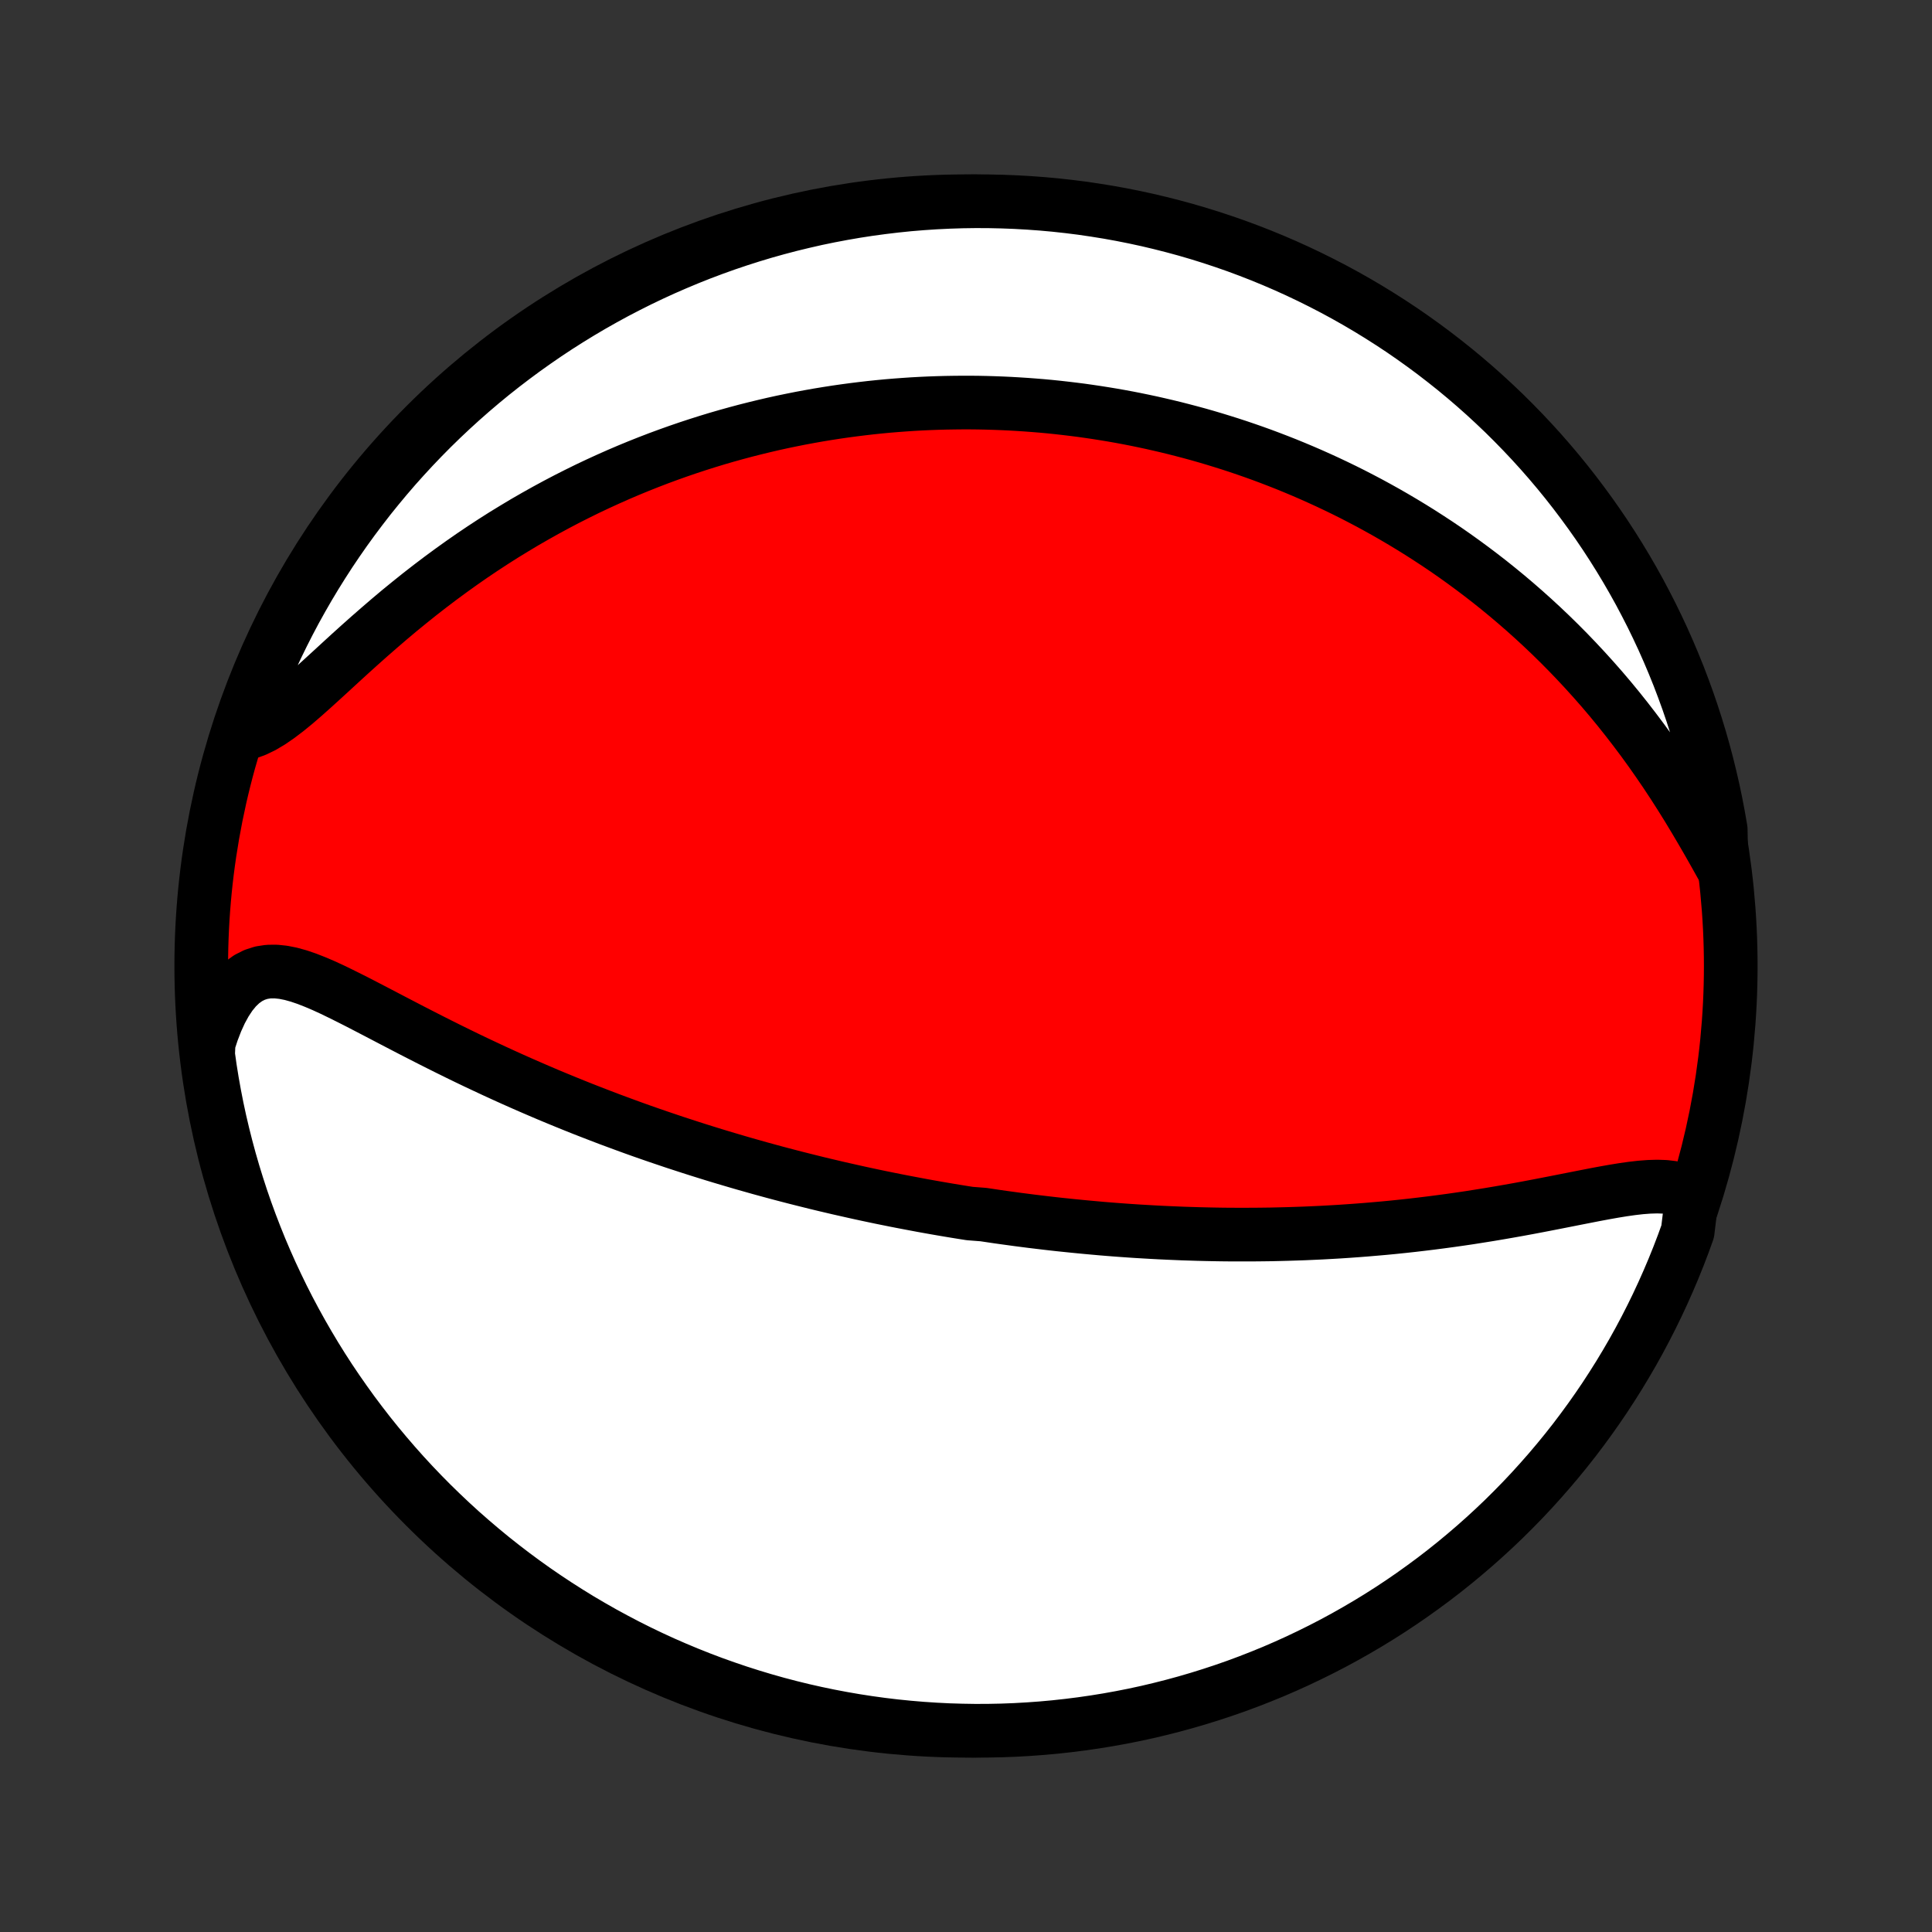 <?xml version="1.0" encoding="utf-8" standalone="no"?>
<!DOCTYPE svg PUBLIC "-//W3C//DTD SVG 1.1//EN"
  "http://www.w3.org/Graphics/SVG/1.1/DTD/svg11.dtd">
<!-- Created with matplotlib (http://matplotlib.org/) -->
<svg height="72pt" version="1.1" viewBox="0 0 72 72" width="72pt" xmlns="http://www.w3.org/2000/svg" xmlns:xlink="http://www.w3.org/1999/xlink">
 <rect x="0" y="0" width="72" height="72" fill="#333333" stroke="none"/>
 <defs>
  <style type="text/css">
*{stroke-linecap:butt;stroke-linejoin:round;}
  </style>
 </defs>
 <g id="figure_1">
  <g id="patch_1">
   <path d="
M0 72
L72 72
L72 0
L0 0
z
" style="fill:none;"/>
  </g>
  <g id="axes_1">
   <g id="PatchCollection_1">
    <defs>
     <path d="
M36 -7.5
C43.558 -7.5 50.808 -10.503 56.153 -15.848
C61.497 -21.192 64.5 -28.442 64.5 -36
C64.5 -43.558 61.497 -50.808 56.153 -56.153
C50.808 -61.497 43.558 -64.5 36 -64.5
C28.442 -64.5 21.192 -61.497 15.848 -56.153
C10.503 -50.808 7.5 -43.558 7.5 -36
C7.5 -28.442 10.503 -21.192 15.848 -15.848
C21.192 -10.503 28.442 -7.5 36 -7.5
z
" id="C0_0_a811fe30f3"/>
     <path d="
M63.059 -27.459
L62.835 -27.585
L62.591 -27.676
L62.33 -27.737
L62.052 -27.77
L61.761 -27.78
L61.457 -27.771
L61.142 -27.747
L60.819 -27.71
L60.487 -27.663
L60.149 -27.608
L59.805 -27.547
L59.457 -27.482
L59.104 -27.413
L58.748 -27.343
L58.389 -27.272
L58.029 -27.201
L57.666 -27.13
L57.303 -27.06
L56.939 -26.991
L56.575 -26.924
L56.21 -26.859
L55.846 -26.796
L55.483 -26.735
L55.12 -26.677
L54.759 -26.62
L54.399 -26.567
L54.041 -26.516
L53.684 -26.468
L53.329 -26.422
L52.976 -26.379
L52.626 -26.338
L52.277 -26.3
L51.931 -26.264
L51.587 -26.231
L51.245 -26.201
L50.906 -26.172
L50.569 -26.146
L50.235 -26.122
L49.904 -26.1
L49.575 -26.081
L49.249 -26.063
L48.925 -26.048
L48.604 -26.034
L48.286 -26.023
L47.97 -26.013
L47.656 -26.005
L47.345 -25.998
L47.037 -25.994
L46.731 -25.991
L46.428 -25.99
L46.127 -25.99
L45.828 -25.991
L45.531 -25.994
L45.237 -25.999
L44.945 -26.005
L44.655 -26.012
L44.367 -26.021
L44.081 -26.03
L43.797 -26.042
L43.515 -26.054
L43.235 -26.067
L42.956 -26.082
L42.68 -26.098
L42.405 -26.114
L42.132 -26.132
L41.86 -26.151
L41.589 -26.171
L41.32 -26.192
L41.053 -26.214
L40.786 -26.238
L40.521 -26.262
L40.258 -26.287
L39.995 -26.313
L39.733 -26.34
L39.472 -26.367
L39.212 -26.396
L38.953 -26.426
L38.695 -26.457
L38.437 -26.488
L38.181 -26.521
L37.924 -26.554
L37.669 -26.589
L37.413 -26.624
L37.158 -26.66
L36.904 -26.698
L36.65 -26.736
L36.142 -26.775
L35.888 -26.815
L35.635 -26.856
L35.381 -26.898
L35.127 -26.941
L34.873 -26.985
L34.619 -27.03
L34.364 -27.076
L34.11 -27.124
L33.855 -27.172
L33.599 -27.221
L33.343 -27.271
L33.086 -27.323
L32.829 -27.375
L32.571 -27.429
L32.312 -27.484
L32.053 -27.54
L31.792 -27.598
L31.531 -27.657
L31.269 -27.716
L31.005 -27.778
L30.741 -27.84
L30.475 -27.904
L30.209 -27.97
L29.94 -28.037
L29.671 -28.105
L29.4 -28.175
L29.128 -28.246
L28.854 -28.319
L28.579 -28.394
L28.302 -28.47
L28.023 -28.549
L27.743 -28.628
L27.461 -28.71
L27.177 -28.794
L26.891 -28.879
L26.604 -28.966
L26.314 -29.056
L26.023 -29.147
L25.729 -29.241
L25.434 -29.337
L25.136 -29.434
L24.837 -29.535
L24.535 -29.637
L24.231 -29.742
L23.925 -29.849
L23.617 -29.959
L23.307 -30.072
L22.995 -30.187
L22.68 -30.304
L22.364 -30.425
L22.045 -30.548
L21.725 -30.673
L21.402 -30.802
L21.077 -30.934
L20.751 -31.068
L20.422 -31.205
L20.092 -31.346
L19.76 -31.489
L19.427 -31.635
L19.092 -31.784
L18.756 -31.936
L18.418 -32.091
L18.08 -32.249
L17.74 -32.409
L17.4 -32.572
L17.059 -32.738
L16.718 -32.906
L16.377 -33.076
L16.036 -33.248
L15.695 -33.422
L15.354 -33.597
L15.015 -33.773
L14.677 -33.949
L14.34 -34.125
L14.005 -34.3
L13.672 -34.473
L13.342 -34.644
L13.014 -34.81
L12.69 -34.971
L12.37 -35.126
L12.054 -35.271
L11.742 -35.404
L11.436 -35.524
L11.136 -35.626
L10.842 -35.708
L10.555 -35.765
L10.276 -35.794
L10.005 -35.791
L9.743 -35.751
L9.492 -35.671
L9.251 -35.55
L9.021 -35.385
L8.803 -35.177
L8.598 -34.927
L8.406 -34.636
L8.227 -34.309
L8.062 -33.947
L7.911 -33.555
L7.774 -33.136
L7.756 -32.693
L7.827 -32.19
L7.906 -31.698
L7.994 -31.206
L8.09 -30.717
L8.195 -30.229
L8.309 -29.743
L8.431 -29.259
L8.561 -28.776
L8.7 -28.296
L8.847 -27.819
L9.002 -27.343
L9.165 -26.871
L9.337 -26.401
L9.517 -25.934
L9.704 -25.47
L9.9 -25.01
L10.104 -24.552
L10.316 -24.099
L10.535 -23.648
L10.762 -23.202
L10.997 -22.76
L11.24 -22.321
L11.49 -21.887
L11.747 -21.457
L12.012 -21.031
L12.284 -20.61
L12.564 -20.194
L12.851 -19.783
L13.144 -19.376
L13.445 -18.975
L13.752 -18.578
L14.067 -18.187
L14.388 -17.802
L14.715 -17.422
L15.049 -17.047
L15.389 -16.679
L15.736 -16.316
L16.089 -15.959
L16.448 -15.609
L16.813 -15.264
L17.183 -14.926
L17.56 -14.595
L17.942 -14.27
L18.329 -13.951
L18.723 -13.639
L19.121 -13.334
L19.524 -13.036
L19.932 -12.745
L20.346 -12.461
L20.764 -12.184
L21.186 -11.915
L21.613 -11.652
L22.045 -11.398
L22.481 -11.15
L22.921 -10.911
L23.365 -10.678
L23.812 -10.454
L24.264 -10.237
L24.719 -10.028
L25.177 -9.828
L25.639 -9.635
L26.104 -9.45
L26.572 -9.273
L27.043 -9.105
L27.517 -8.944
L27.993 -8.792
L28.471 -8.648
L28.952 -8.512
L29.435 -8.385
L29.92 -8.266
L30.407 -8.156
L30.896 -8.054
L31.386 -7.961
L31.877 -7.876
L32.37 -7.8
L32.864 -7.732
L33.359 -7.673
L33.855 -7.623
L34.351 -7.581
L34.848 -7.548
L35.345 -7.523
L35.842 -7.508
L36.34 -7.5
L36.837 -7.502
L37.334 -7.512
L37.831 -7.531
L38.327 -7.559
L38.822 -7.595
L39.317 -7.64
L39.81 -7.694
L40.302 -7.756
L40.794 -7.827
L41.283 -7.906
L41.771 -7.994
L42.257 -8.09
L42.742 -8.195
L43.224 -8.309
L43.704 -8.431
L44.181 -8.561
L44.657 -8.7
L45.129 -8.847
L45.599 -9.002
L46.066 -9.165
L46.53 -9.337
L46.99 -9.517
L47.448 -9.704
L47.901 -9.9
L48.352 -10.104
L48.798 -10.316
L49.24 -10.535
L49.679 -10.762
L50.113 -10.997
L50.543 -11.24
L50.969 -11.49
L51.39 -11.747
L51.806 -12.012
L52.217 -12.284
L52.624 -12.564
L53.025 -12.851
L53.422 -13.144
L53.813 -13.445
L54.198 -13.752
L54.578 -14.067
L54.953 -14.388
L55.321 -14.715
L55.684 -15.049
L56.041 -15.389
L56.391 -15.736
L56.736 -16.089
L57.074 -16.448
L57.405 -16.813
L57.73 -17.183
L58.049 -17.56
L58.361 -17.942
L58.666 -18.329
L58.964 -18.723
L59.255 -19.121
L59.539 -19.524
L59.816 -19.932
L60.085 -20.346
L60.348 -20.764
L60.602 -21.186
L60.85 -21.613
L61.09 -22.045
L61.322 -22.481
L61.546 -22.921
L61.763 -23.365
L61.971 -23.812
L62.172 -24.264
L62.365 -24.719
L62.55 -25.177
L62.727 -25.639
L62.895 -26.104
z
" id="C0_1_79e283c1ae"/>
     <path d="
M64.153 -39.744
L63.915 -40.17
L63.671 -40.601
L63.42 -41.034
L63.164 -41.468
L62.903 -41.901
L62.635 -42.331
L62.362 -42.758
L62.083 -43.181
L61.799 -43.597
L61.511 -44.008
L61.218 -44.412
L60.92 -44.809
L60.619 -45.199
L60.315 -45.581
L60.007 -45.955
L59.696 -46.321
L59.382 -46.678
L59.066 -47.027
L58.748 -47.368
L58.429 -47.7
L58.108 -48.024
L57.785 -48.34
L57.462 -48.647
L57.137 -48.947
L56.812 -49.238
L56.487 -49.521
L56.161 -49.797
L55.836 -50.064
L55.51 -50.325
L55.185 -50.577
L54.859 -50.823
L54.535 -51.061
L54.211 -51.293
L53.888 -51.518
L53.565 -51.736
L53.243 -51.947
L52.922 -52.153
L52.602 -52.352
L52.283 -52.545
L51.966 -52.732
L51.649 -52.914
L51.333 -53.09
L51.019 -53.261
L50.705 -53.426
L50.393 -53.587
L50.082 -53.742
L49.772 -53.892
L49.463 -54.038
L49.155 -54.179
L48.848 -54.316
L48.543 -54.448
L48.238 -54.576
L47.935 -54.7
L47.633 -54.819
L47.331 -54.935
L47.031 -55.047
L46.731 -55.155
L46.433 -55.259
L46.135 -55.36
L45.838 -55.457
L45.542 -55.55
L45.246 -55.641
L44.952 -55.728
L44.658 -55.812
L44.364 -55.892
L44.071 -55.969
L43.778 -56.044
L43.486 -56.115
L43.194 -56.183
L42.903 -56.249
L42.612 -56.311
L42.321 -56.371
L42.03 -56.428
L41.739 -56.482
L41.449 -56.533
L41.158 -56.581
L40.867 -56.627
L40.576 -56.67
L40.285 -56.711
L39.994 -56.748
L39.702 -56.783
L39.41 -56.816
L39.118 -56.846
L38.825 -56.873
L38.531 -56.897
L38.237 -56.919
L37.942 -56.938
L37.647 -56.955
L37.35 -56.969
L37.053 -56.98
L36.755 -56.989
L36.456 -56.995
L36.156 -56.998
L35.854 -56.998
L35.552 -56.995
L35.248 -56.99
L34.943 -56.982
L34.636 -56.971
L34.328 -56.957
L34.019 -56.94
L33.708 -56.919
L33.396 -56.896
L33.081 -56.87
L32.765 -56.84
L32.448 -56.807
L32.128 -56.77
L31.807 -56.73
L31.483 -56.687
L31.158 -56.64
L30.83 -56.589
L30.501 -56.535
L30.169 -56.476
L29.835 -56.414
L29.499 -56.347
L29.16 -56.277
L28.819 -56.202
L28.476 -56.122
L28.131 -56.038
L27.783 -55.95
L27.432 -55.856
L27.079 -55.758
L26.724 -55.655
L26.366 -55.546
L26.006 -55.432
L25.644 -55.313
L25.279 -55.188
L24.911 -55.057
L24.542 -54.921
L24.17 -54.778
L23.795 -54.629
L23.419 -54.474
L23.04 -54.312
L22.659 -54.143
L22.277 -53.968
L21.892 -53.786
L21.506 -53.596
L21.119 -53.4
L20.73 -53.196
L20.339 -52.984
L19.948 -52.765
L19.555 -52.539
L19.163 -52.304
L18.769 -52.063
L18.376 -51.813
L17.983 -51.556
L17.59 -51.291
L17.198 -51.018
L16.807 -50.738
L16.417 -50.451
L16.029 -50.157
L15.643 -49.857
L15.26 -49.55
L14.879 -49.239
L14.502 -48.922
L14.129 -48.601
L13.759 -48.278
L13.394 -47.953
L13.034 -47.628
L12.68 -47.304
L12.332 -46.984
L11.989 -46.67
L11.653 -46.365
L11.324 -46.072
L11.002 -45.794
L10.687 -45.537
L10.38 -45.304
L10.081 -45.098
L9.79 -44.926
L9.506 -44.789
L9.23 -44.691
L9.006 -44.633
L9.169 -45.141
L9.341 -45.611
L9.521 -46.078
L9.709 -46.541
L9.905 -47.002
L10.109 -47.459
L10.321 -47.913
L10.541 -48.363
L10.768 -48.809
L11.003 -49.252
L11.246 -49.69
L11.496 -50.124
L11.754 -50.554
L12.019 -50.979
L12.291 -51.4
L12.571 -51.816
L12.858 -52.228
L13.152 -52.634
L13.453 -53.035
L13.76 -53.432
L14.075 -53.822
L14.396 -54.208
L14.723 -54.588
L15.058 -54.962
L15.398 -55.33
L15.745 -55.693
L16.098 -56.05
L16.457 -56.4
L16.822 -56.744
L17.193 -57.082
L17.57 -57.414
L17.952 -57.739
L18.339 -58.057
L18.733 -58.369
L19.131 -58.673
L19.534 -58.971
L19.943 -59.262
L20.356 -59.546
L20.774 -59.823
L21.197 -60.092
L21.624 -60.354
L22.056 -60.609
L22.492 -60.856
L22.932 -61.096
L23.376 -61.327
L23.824 -61.552
L24.275 -61.768
L24.731 -61.977
L25.189 -62.177
L25.651 -62.37
L26.116 -62.555
L26.584 -62.731
L27.055 -62.9
L27.529 -63.06
L28.005 -63.212
L28.483 -63.356
L28.964 -63.491
L29.447 -63.618
L29.933 -63.736
L30.419 -63.847
L30.908 -63.948
L31.398 -64.041
L31.89 -64.126
L32.383 -64.202
L32.877 -64.269
L33.371 -64.328
L33.867 -64.379
L34.363 -64.42
L34.86 -64.453
L35.357 -64.477
L35.855 -64.493
L36.352 -64.5
L36.849 -64.498
L37.346 -64.487
L37.843 -64.468
L38.339 -64.44
L38.834 -64.404
L39.329 -64.359
L39.822 -64.305
L40.315 -64.243
L40.806 -64.171
L41.295 -64.092
L41.783 -64.004
L42.27 -63.907
L42.754 -63.802
L43.236 -63.688
L43.716 -63.566
L44.194 -63.436
L44.669 -63.297
L45.141 -63.15
L45.611 -62.994
L46.078 -62.831
L46.541 -62.659
L47.002 -62.479
L47.459 -62.291
L47.913 -62.095
L48.363 -61.891
L48.809 -61.679
L49.252 -61.459
L49.69 -61.232
L50.124 -60.997
L50.554 -60.754
L50.979 -60.504
L51.4 -60.246
L51.816 -59.981
L52.228 -59.709
L52.634 -59.429
L53.035 -59.142
L53.432 -58.848
L53.822 -58.547
L54.208 -58.24
L54.588 -57.925
L54.962 -57.604
L55.33 -57.277
L55.693 -56.942
L56.05 -56.602
L56.4 -56.255
L56.744 -55.902
L57.082 -55.543
L57.414 -55.178
L57.739 -54.807
L58.057 -54.431
L58.369 -54.048
L58.673 -53.661
L58.971 -53.267
L59.262 -52.869
L59.546 -52.466
L59.823 -52.057
L60.092 -51.644
L60.354 -51.226
L60.609 -50.803
L60.856 -50.376
L61.096 -49.944
L61.327 -49.508
L61.552 -49.068
L61.768 -48.624
L61.977 -48.176
L62.177 -47.725
L62.37 -47.269
L62.555 -46.811
L62.731 -46.349
L62.9 -45.884
L63.06 -45.416
L63.212 -44.945
L63.356 -44.471
L63.491 -43.995
L63.618 -43.517
L63.736 -43.036
L63.847 -42.553
L63.948 -42.068
L64.041 -41.581
L64.126 -41.092
z
" id="C0_2_47b135cda7"/>
    </defs>
    <g clip-path="url(#p1bffca34e9)">
     <use style="fill:#ff0000;stroke:#000000;stroke-width:2.0;" x="0.0" xlink:href="#C0_0_a811fe30f3" y="72.0"/>
    </g>
    <g clip-path="url(#p1bffca34e9)">
     <use style="fill:#ffffff;stroke:#000000;stroke-width:2.0;" x="0.0" xlink:href="#C0_1_79e283c1ae" y="72.0"/>
    </g>
    <g clip-path="url(#p1bffca34e9)">
     <use style="fill:#ffffff;stroke:#000000;stroke-width:2.0;" x="0.0" xlink:href="#C0_2_47b135cda7" y="72.0"/>
    </g>
   </g>
  </g>
 </g>
 <defs>
  <clipPath id="p1bffca34e9">
   <rect height="72.0" width="72.0" x="0.0" y="0.0"/>
  </clipPath>
 </defs>
</svg>
